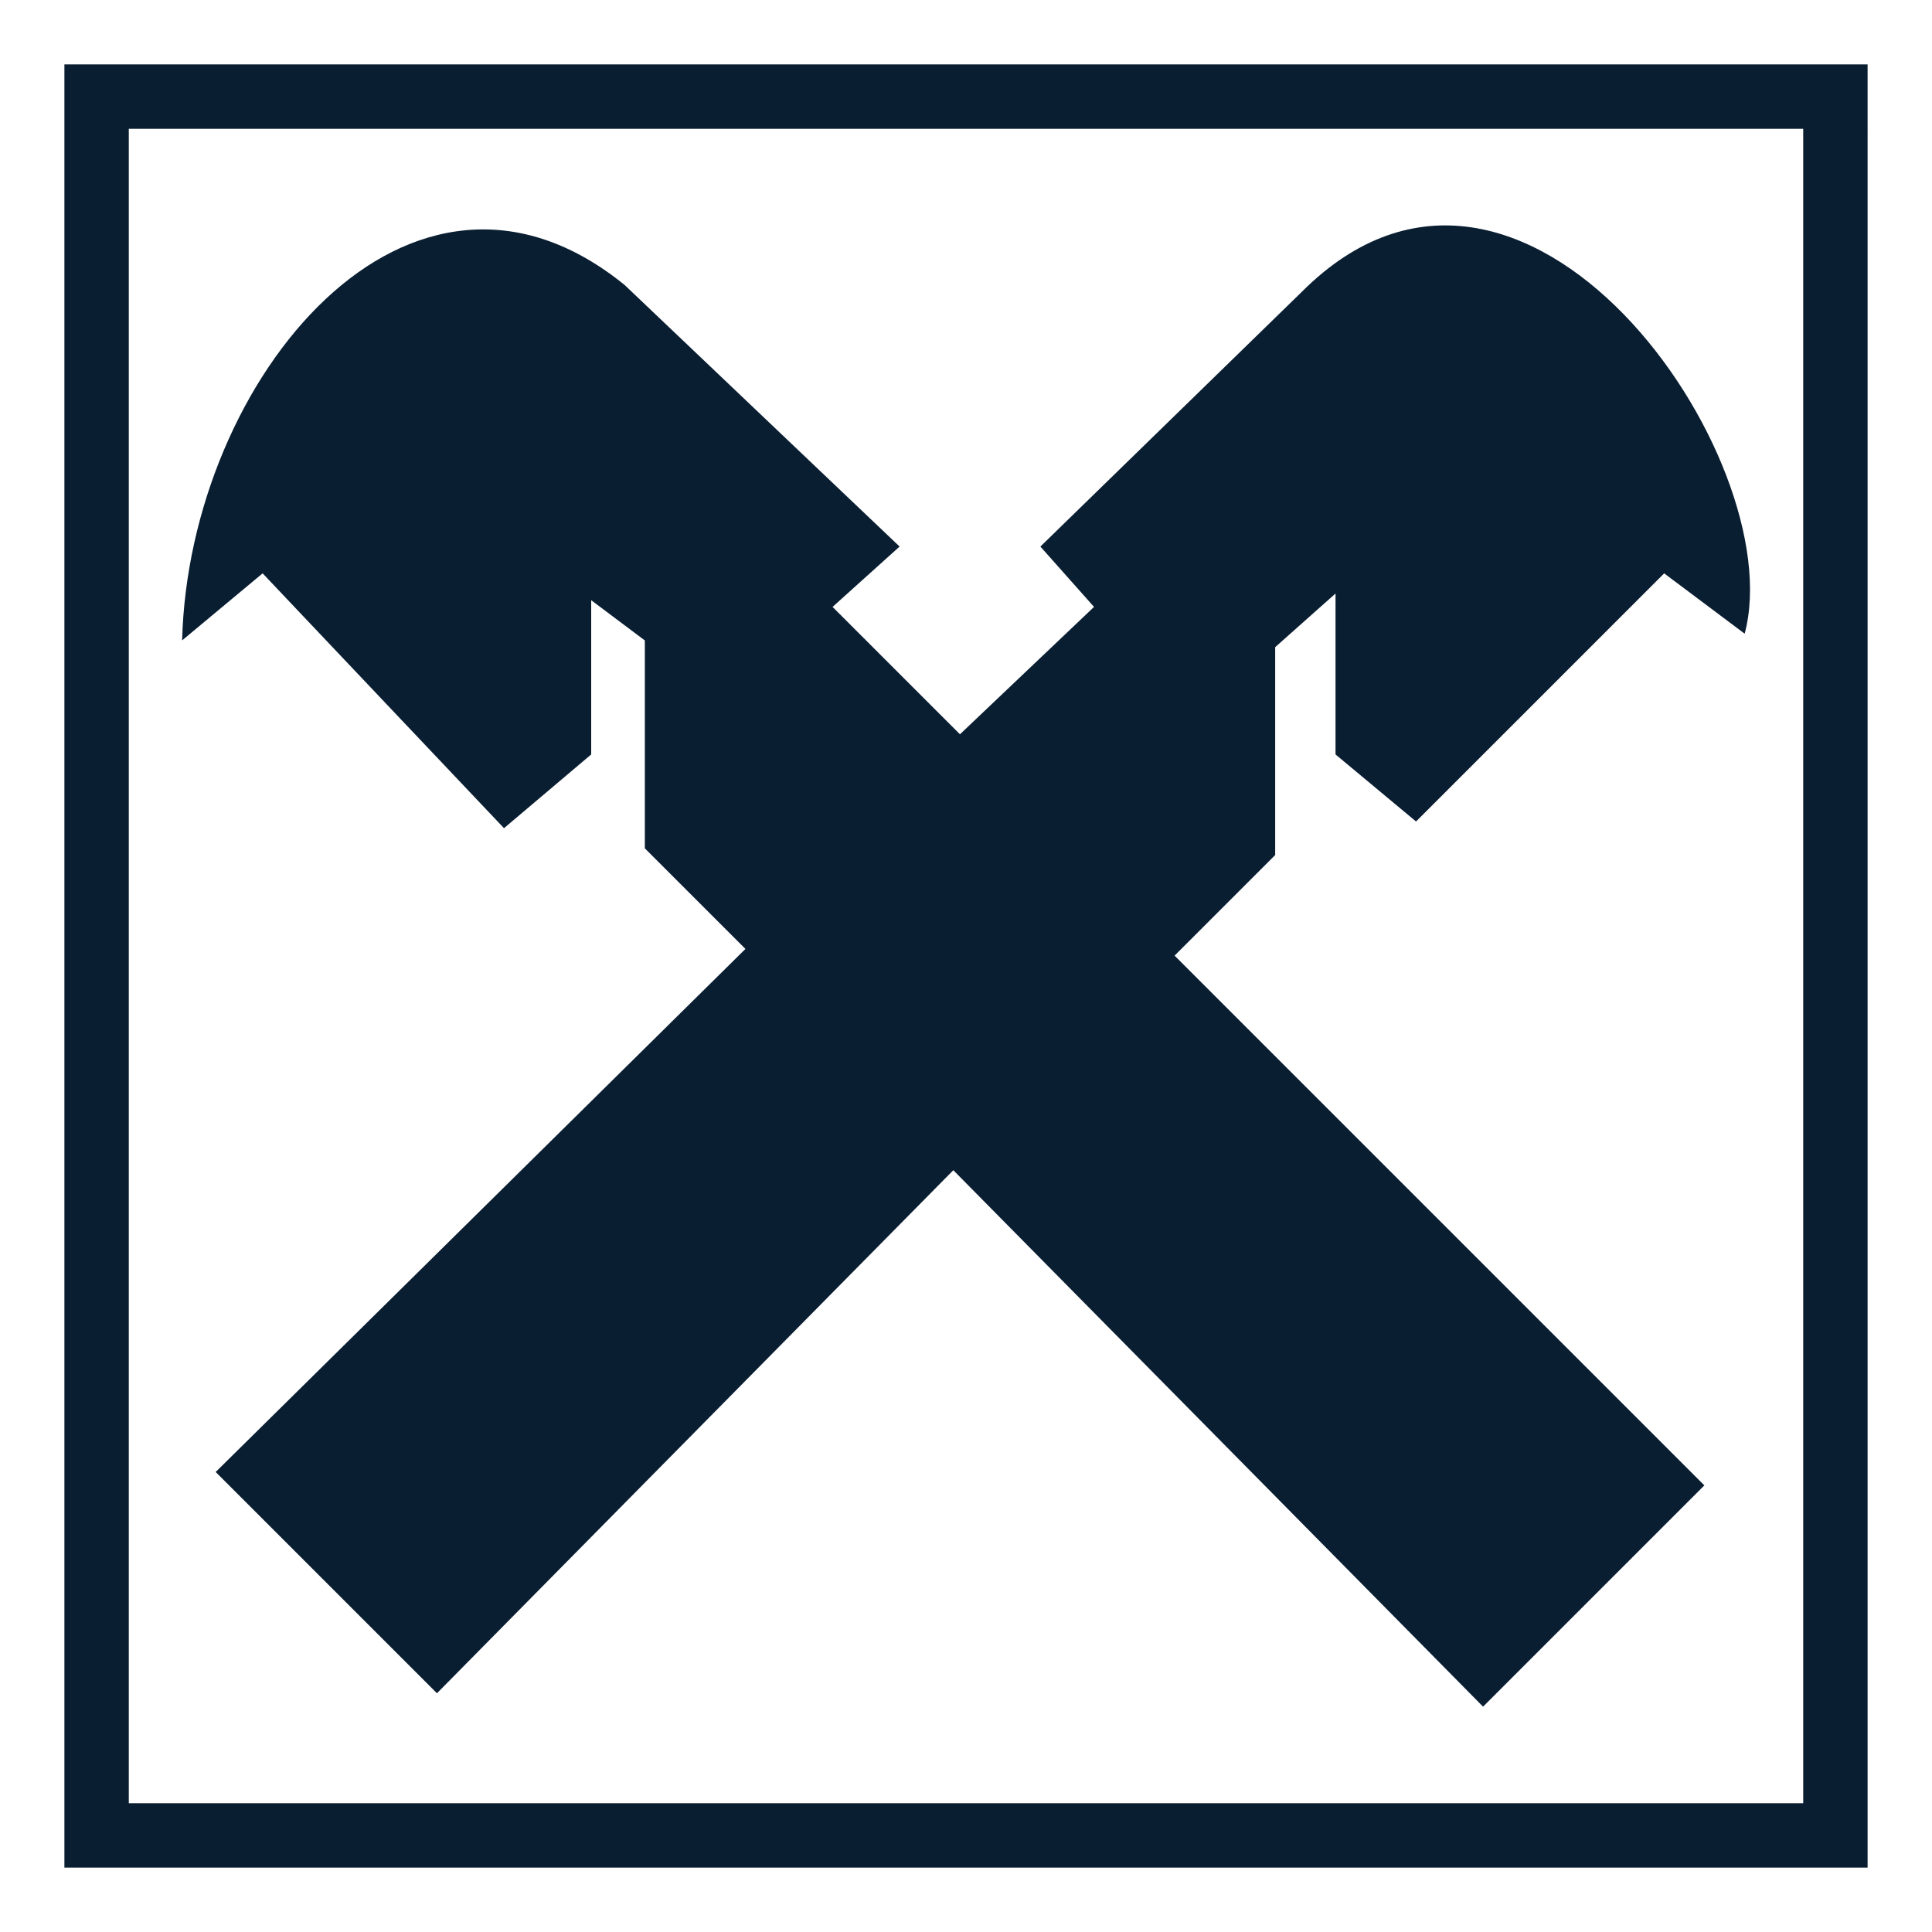 <svg xmlns="http://www.w3.org/2000/svg" width="30" height="30" version="1" viewBox="0 0 30 30"><path fill="#0a1e32" d="M20.216 4.53l-4.061 3.957.833.937-2.082 1.978-1.978-1.978 1.041-.937L9.7 4.426C6.368 1.718 2.932 5.883 2.828 9.944l1.25-1.041 3.748 3.957 1.354-1.145V9.32l.833.625v3.228l1.562 1.562-8.226 8.122 3.436 3.436 8.018-8.122 8.226 8.33 3.436-3.436-8.226-8.226 1.562-1.562v-3.228l.937-.833v2.499l1.25 1.041 3.853-3.853 1.25.937c.726-2.707-3.439-8.746-6.875-5.31z"/><path fill="#0a1e32" d="M1 29h28V1H1v28zM2 2h26v26H2V2z"/></svg>
